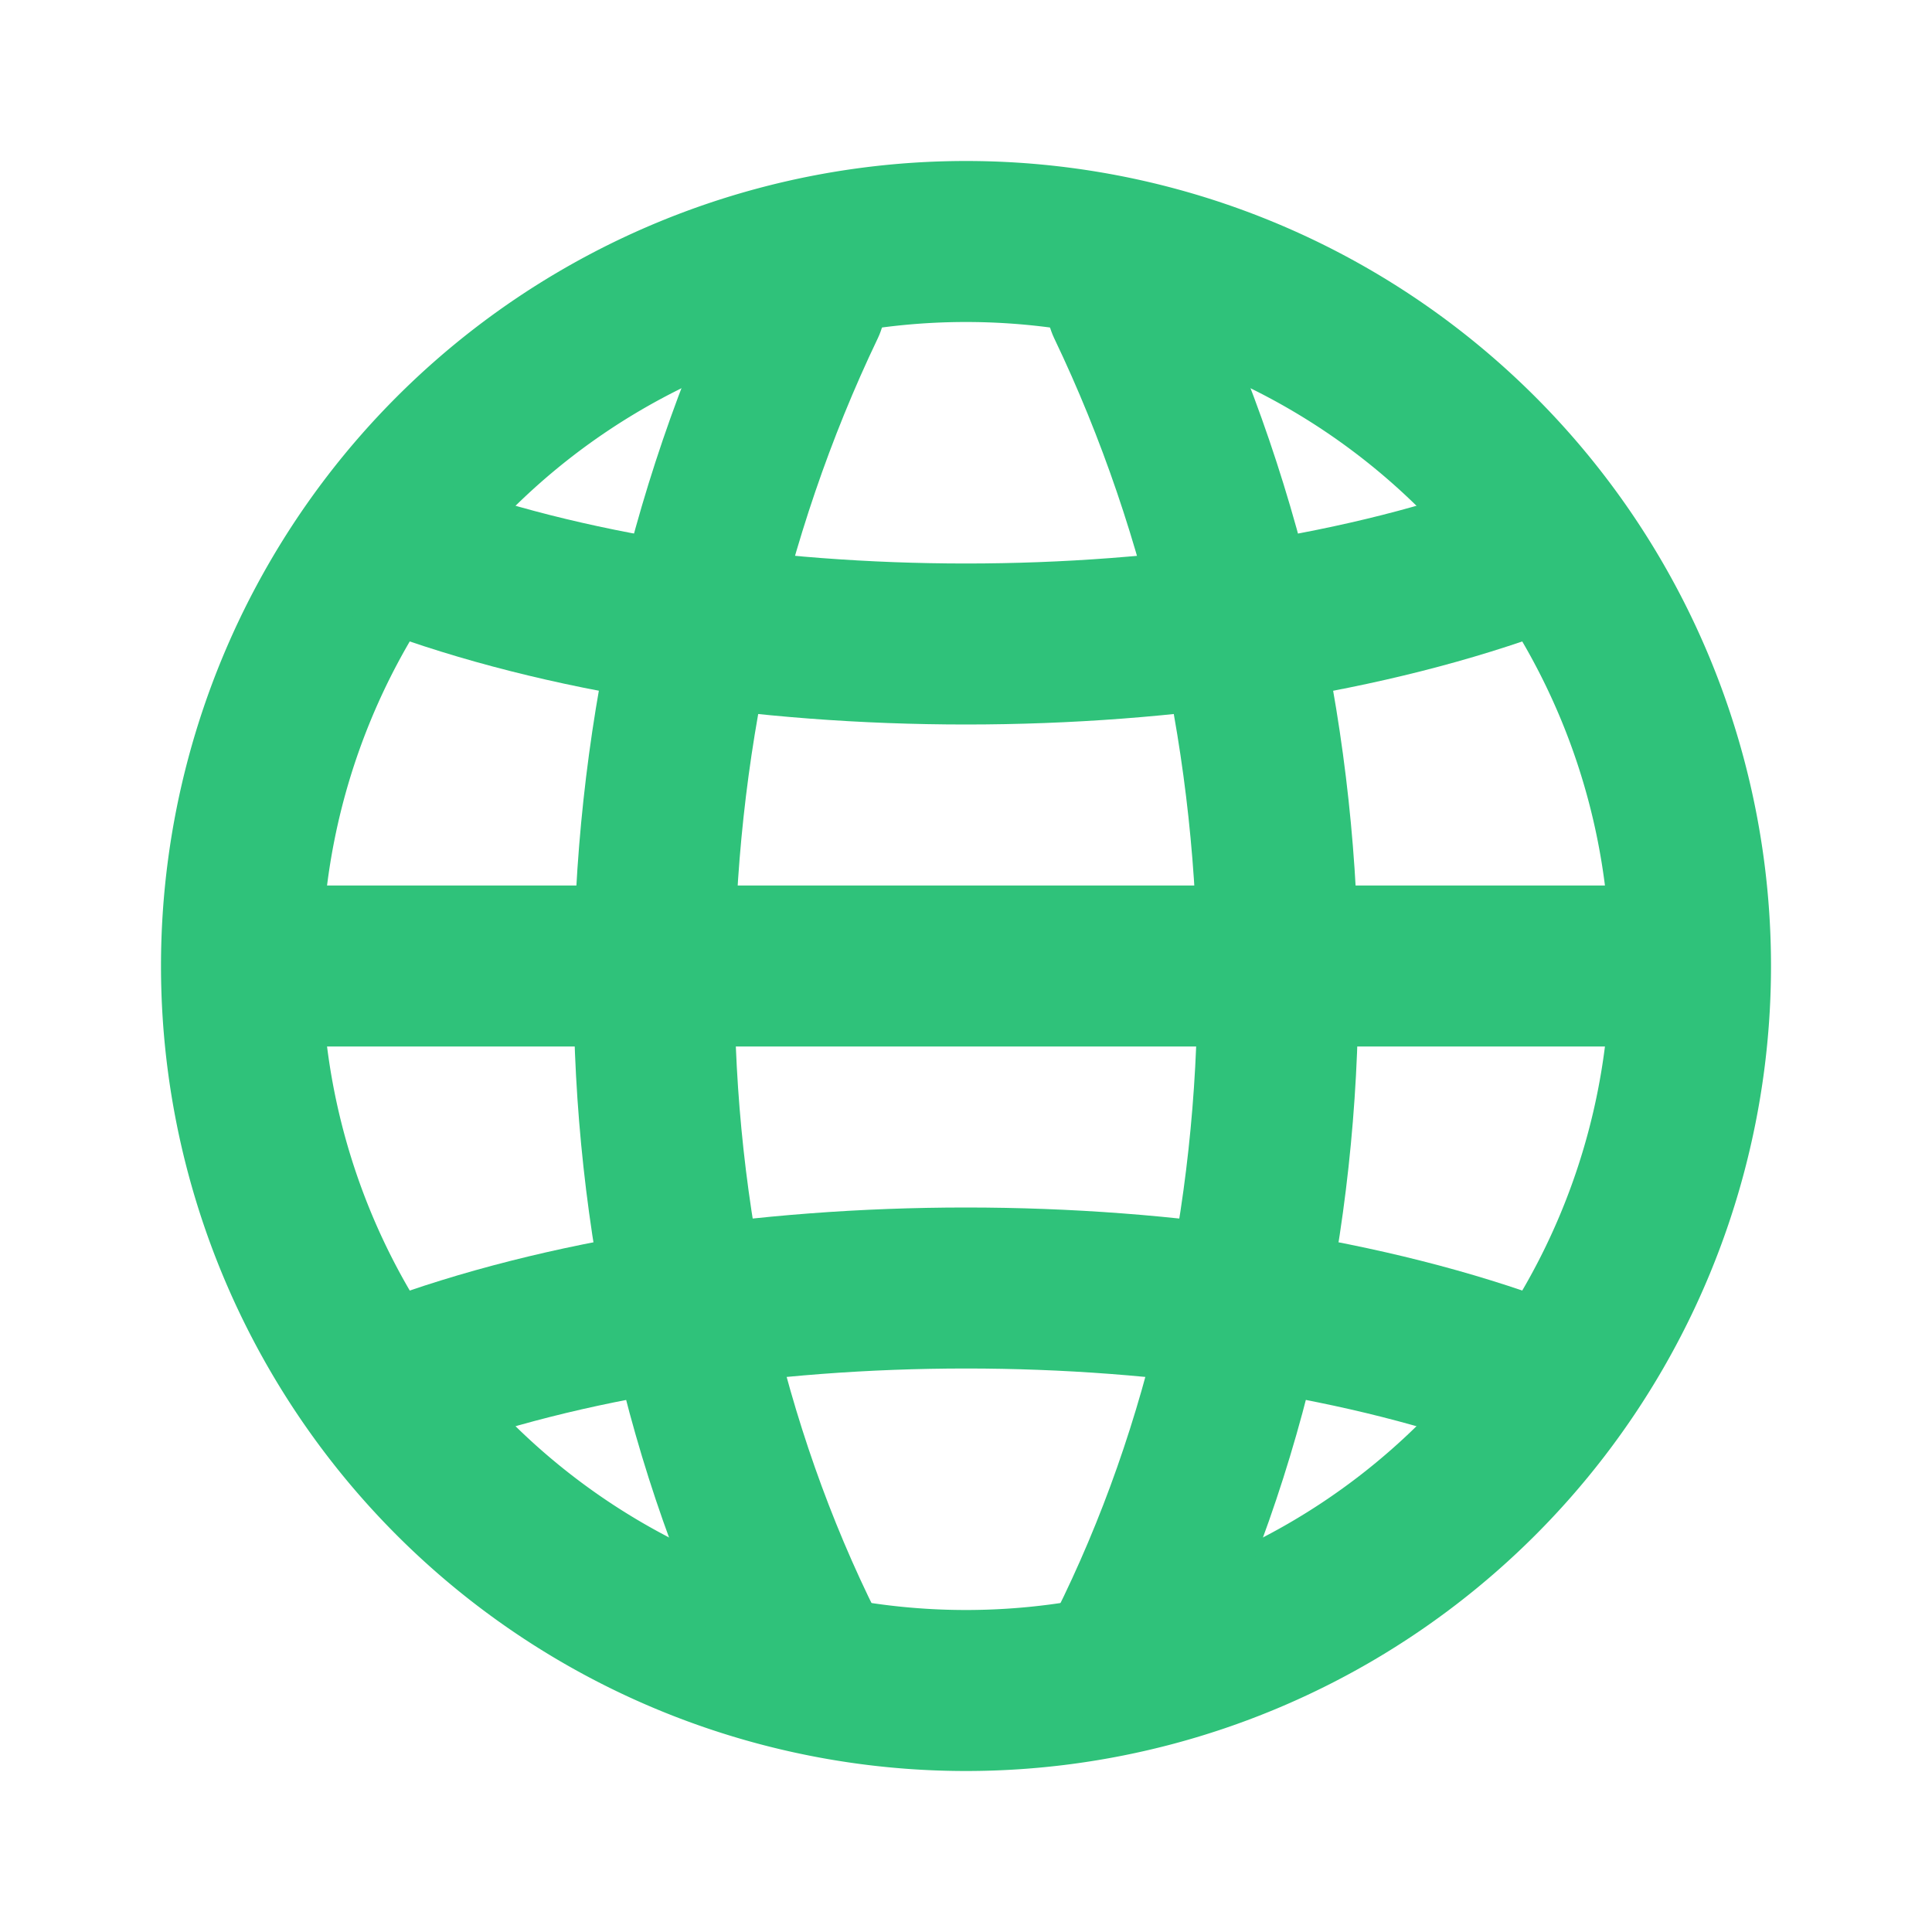 <?xml version="1.0" encoding="UTF-8" standalone="no"?>
<!-- Created with Inkscape (http://www.inkscape.org/) -->

<svg
   width="48px"
   height="48px"
   id="svg3304"
   sodipodi:version="0.32"
   inkscape:version="1.1.1 (3bf5ae0d25, 2021-09-20)"
   sodipodi:docname="website.svg"
   version="1.1"
   xmlns:inkscape="http://www.inkscape.org/namespaces/inkscape"
   xmlns:sodipodi="http://sodipodi.sourceforge.net/DTD/sodipodi-0.dtd"
   xmlns="http://www.w3.org/2000/svg"
   xmlns:svg="http://www.w3.org/2000/svg"
   xmlns:rdf="http://www.w3.org/1999/02/22-rdf-syntax-ns#"
   xmlns:cc="http://creativecommons.org/ns#"
   xmlns:dc="http://purl.org/dc/elements/1.1/">
  <defs
     id="defs3306" />
  <sodipodi:namedview
     id="base"
     pagecolor="#ffffff"
     bordercolor="#666666"
     borderopacity="1.0"
     inkscape:pageopacity="0"
     inkscape:pageshadow="2"
     inkscape:zoom="15.875"
     inkscape:cx="17.165354"
     inkscape:cy="23.968504"
     inkscape:current-layer="layer1"
     showgrid="true"
     inkscape:grid-bbox="true"
     inkscape:document-units="px"
     inkscape:grid-points="true"
     showguides="true"
     inkscape:guide-bbox="true"
     inkscape:window-width="1648"
     inkscape:window-height="1019"
     inkscape:window-x="0"
     inkscape:window-y="32"
     inkscape:pagecheckerboard="0"
     inkscape:window-maximized="0">
    <sodipodi:guide
       orientation="horizontal"
       position="43.969"
       id="guide4040" />
    <sodipodi:guide
       orientation="vertical"
       position="4.031"
       id="guide4042" />
    <sodipodi:guide
       orientation="horizontal"
       position="4.031"
       id="guide4044" />
    <sodipodi:guide
       orientation="vertical"
       position="44.094"
       id="guide4046" />
    <sodipodi:guide
       orientation="horizontal"
       position="40"
       id="guide4776" />
    <sodipodi:guide
       orientation="vertical"
       position="8"
       id="guide4778" />
    <sodipodi:guide
       orientation="horizontal"
       position="7.937"
       id="guide4780" />
    <sodipodi:guide
       orientation="vertical"
       position="40.063"
       id="guide4782" />
  </sodipodi:namedview>
  <g
     id="layer1"
     inkscape:label="Layer 1"
     inkscape:groupmode="layer">
    <path
       id="path4048"
       style="fill:#2fc27a;fill-opacity:1;fill-rule:evenodd;stroke:none;stroke-width:1px;stroke-linecap:butt;stroke-linejoin:miter;stroke-opacity:1"
       d="M 24 4 A 20 20 0 0 0 4 24 A 20 20 0 0 0 24 44 A 20 20 0 0 0 44 24 A 20 20 0 0 0 24 4 z M 24 8 A 16 16 0 0 1 40 24 A 16 16 0 0 1 24 40 A 16 16 0 0 1 8 24 A 16 16 0 0 1 24 8 z " />
    <path
       style="fill:none;fill-opacity:0.75;fill-rule:evenodd;stroke:#2fc27a;stroke-width:4;stroke-linecap:round;stroke-linejoin:miter;stroke-miterlimit:4;stroke-dasharray:none;stroke-opacity:1"
       d="M 10,34.25 C 18,31.25 30,31.25 38,34.25"
       id="path5512"
       sodipodi:nodetypes="cc" />
    <path
       style="fill:#4596be;fill-opacity:1;fill-rule:evenodd;stroke:#2fc27a;stroke-width:4;stroke-linecap:butt;stroke-linejoin:miter;stroke-miterlimit:4;stroke-dasharray:none;stroke-opacity:1"
       d="M 7.969,24 L 40.031,24"
       id="path5516" />
    <path
       style="fill:none;fill-opacity:0.75;fill-rule:evenodd;stroke:#2fc27a;stroke-width:4;stroke-linecap:round;stroke-linejoin:miter;stroke-miterlimit:4;stroke-dasharray:none;stroke-opacity:1"
       d="M 20,7.551 C 15,18 15,31 20,41"
       id="path5520"
       sodipodi:nodetypes="cc" />
    <path
       sodipodi:nodetypes="cc"
       id="path6250"
       d="M 10,13.75 C 18,16.75 30,16.75 38,13.75"
       style="fill:none;fill-opacity:0.75;fill-rule:evenodd;stroke:#2fc27a;stroke-width:4;stroke-linecap:round;stroke-linejoin:miter;stroke-miterlimit:4;stroke-dasharray:none;stroke-opacity:1" />
    <path
       sodipodi:nodetypes="cc"
       id="path9156"
       d="M 28,7.551 C 33,18 33,31 28,41"
       style="fill:none;fill-opacity:0.75;fill-rule:evenodd;stroke:#2fc27a;stroke-width:4;stroke-linecap:round;stroke-linejoin:miter;stroke-miterlimit:4;stroke-dasharray:none;stroke-opacity:1" />
  </g>
</svg>
